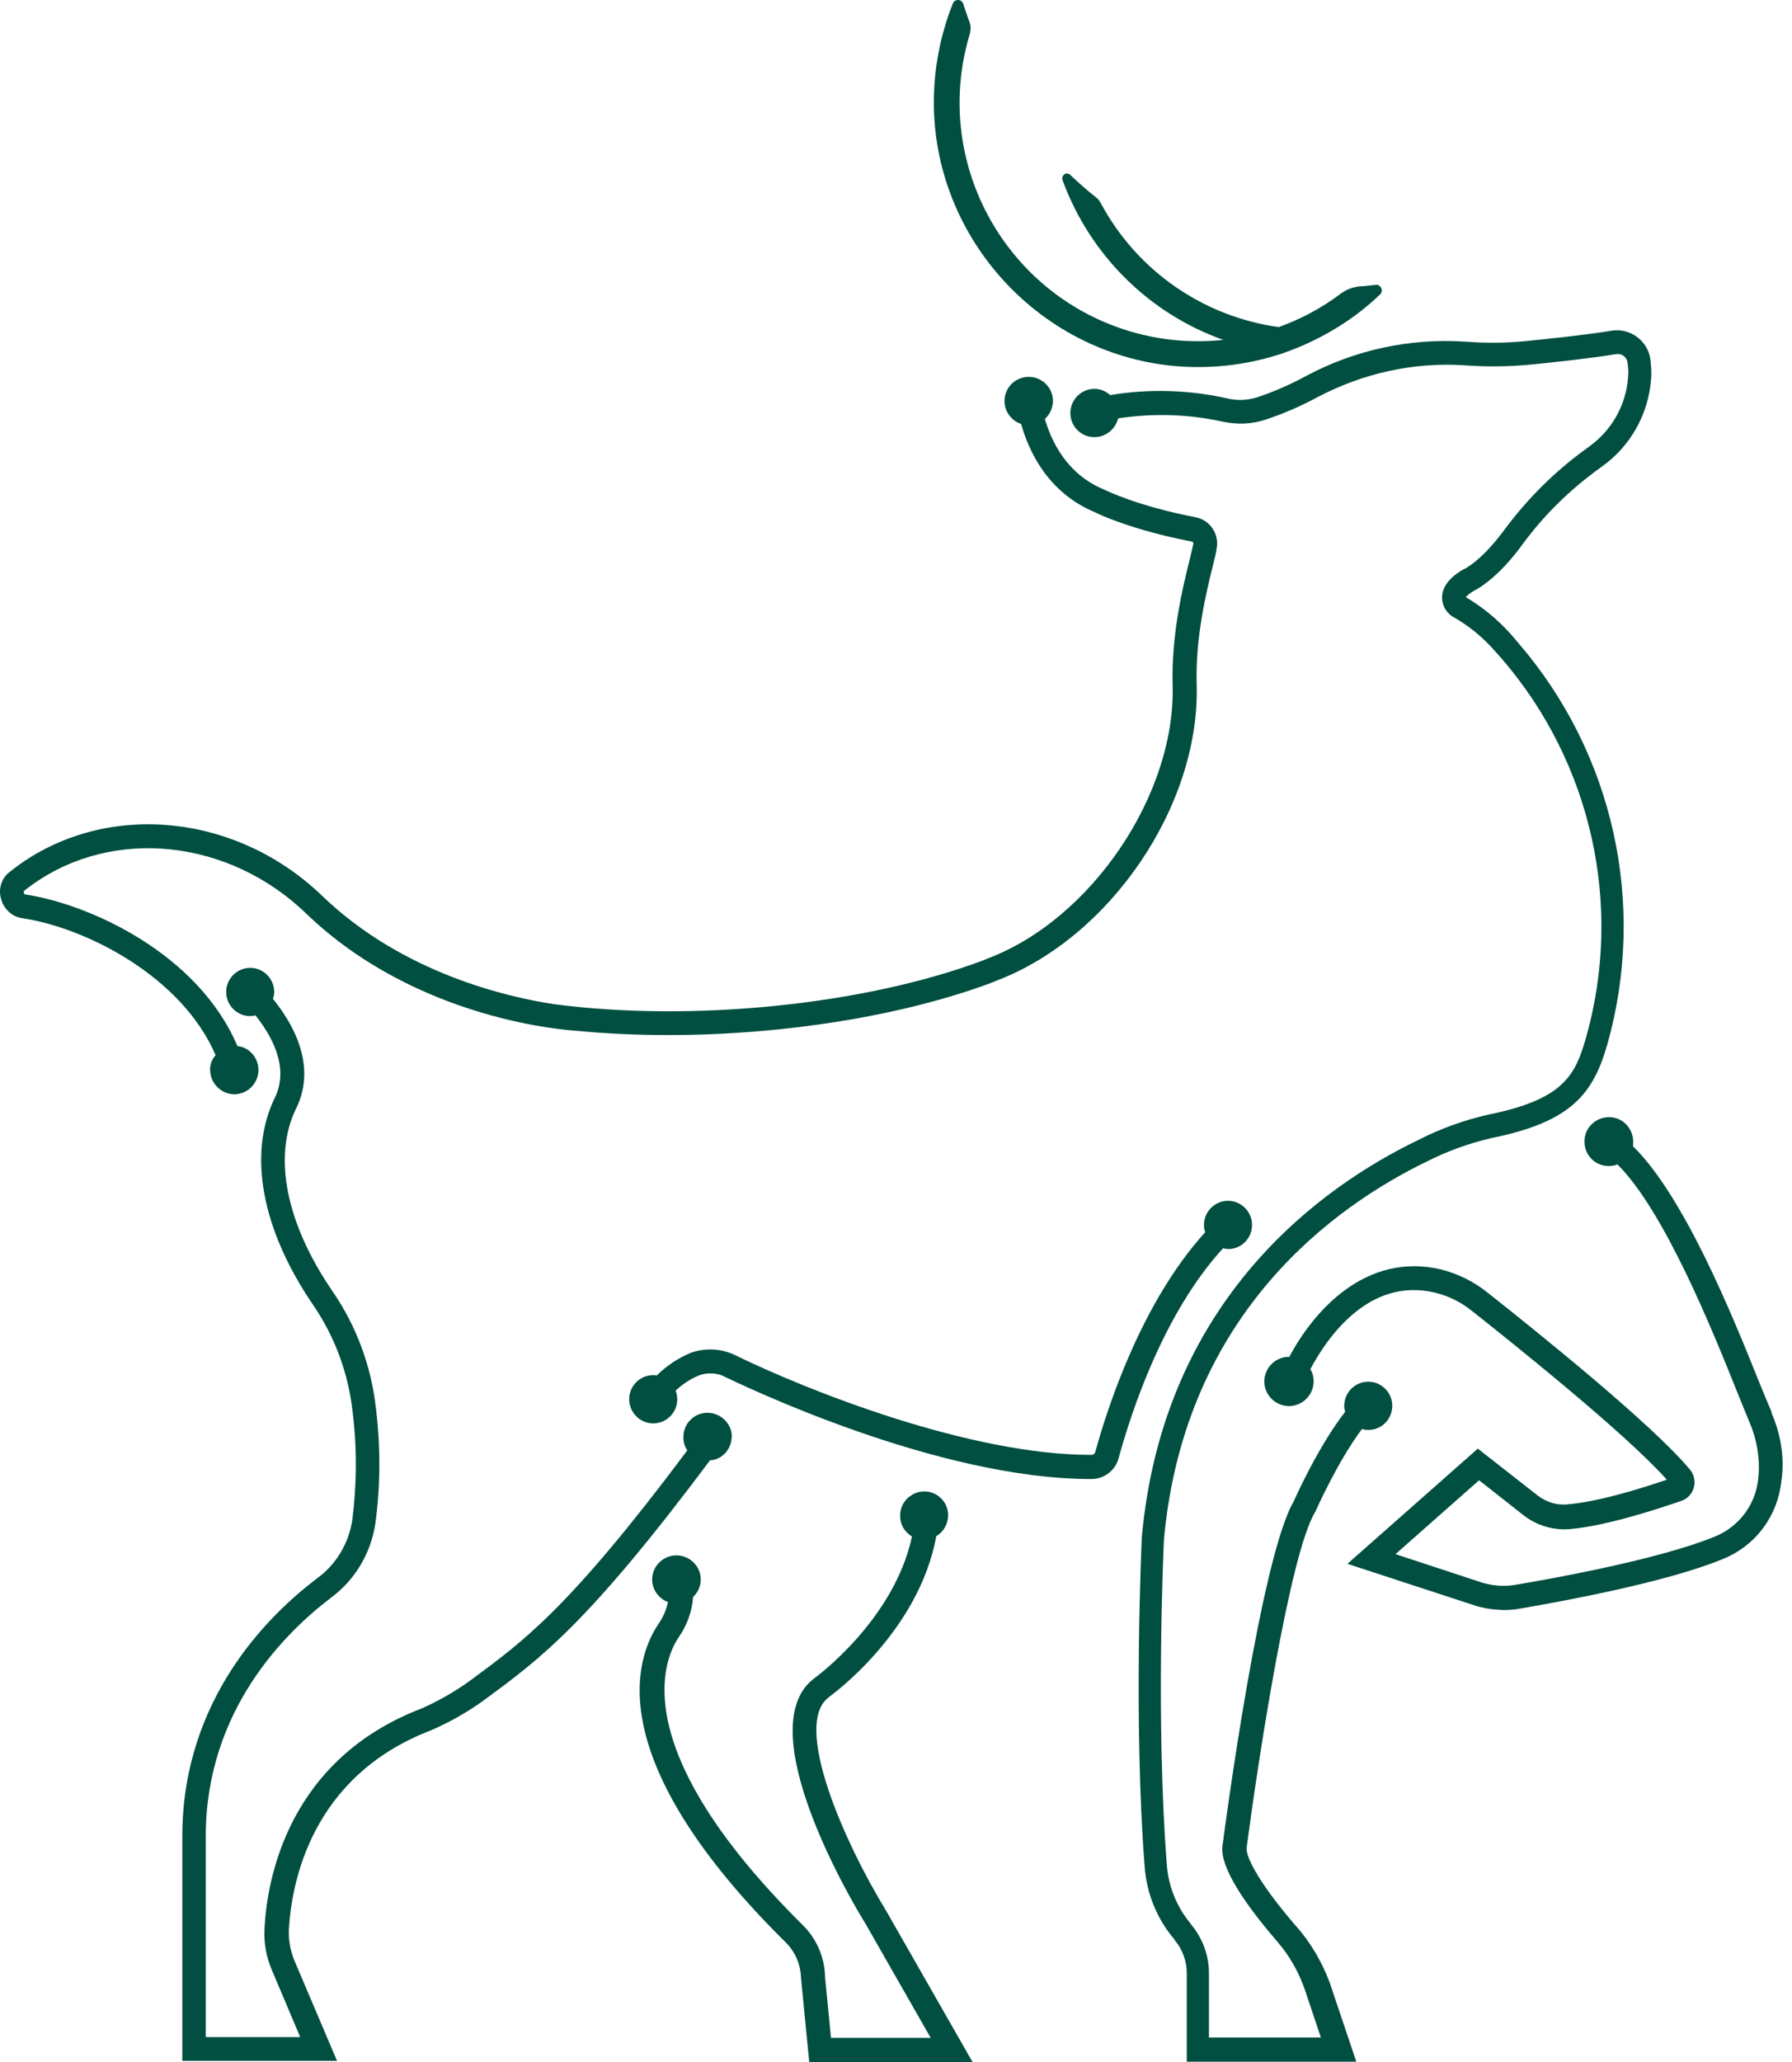 <svg width="80" height="92" viewBox="0 0 80 92" fill="none" xmlns="http://www.w3.org/2000/svg">
<path d="M61.418 12.706C61.548 12.693 61.666 12.793 61.684 12.928C61.697 13.015 61.67 13.089 61.596 13.15C61.008 13.709 60.362 14.21 59.656 14.637C58.906 15.095 58.1 15.474 57.276 15.758C55.628 16.316 53.879 16.494 52.161 16.303C45.975 15.583 41.331 10.072 41.711 3.859C41.785 2.595 42.064 1.344 42.535 0.162C42.578 0.031 42.727 -0.03 42.857 0.014C42.931 0.044 42.975 0.101 43.005 0.175C43.093 0.454 43.18 0.72 43.285 0.986C43.341 1.148 43.341 1.339 43.298 1.501C41.593 7.125 44.78 13.059 50.396 14.768C51.76 15.182 53.186 15.313 54.612 15.165C51.289 13.988 48.66 11.367 47.44 8.054C47.396 7.936 47.44 7.818 47.544 7.757C47.631 7.727 47.736 7.744 47.793 7.818C48.159 8.158 48.53 8.494 48.926 8.804C49.031 8.878 49.101 8.982 49.162 9.1C50.779 12.091 53.718 14.123 57.084 14.594C58.069 14.241 59.011 13.739 59.848 13.107C60.14 12.884 60.511 12.767 60.877 12.767L61.422 12.71L61.418 12.706Z" fill="#004F40"/>
<path d="M54.821 55.73C55.423 55.73 55.894 55.246 55.894 54.653C55.894 54.06 55.41 53.576 54.821 53.576C54.233 53.576 53.749 54.06 53.749 54.653C53.749 54.77 53.762 54.875 53.805 54.975C50.941 58.128 49.441 62.81 48.896 64.781C48.883 64.855 48.809 64.912 48.735 64.912H48.691C43.328 64.912 36.126 62.087 32.703 60.408C32.102 60.159 31.439 60.142 30.824 60.364C30.266 60.6 29.752 60.94 29.324 61.367C29.267 61.354 29.206 61.354 29.163 61.354C28.561 61.354 28.09 61.838 28.09 62.431C28.09 63.024 28.574 63.508 29.163 63.508C29.752 63.508 30.235 63.024 30.235 62.431C30.235 62.3 30.205 62.165 30.161 62.047C30.471 61.751 30.837 61.515 31.234 61.354C31.556 61.249 31.91 61.249 32.232 61.367C33.2 61.838 41.842 65.989 48.691 65.989H48.735C49.293 65.989 49.794 65.605 49.938 65.06C50.453 63.176 51.878 58.668 54.599 55.695C54.673 55.708 54.747 55.725 54.821 55.725V55.73Z" fill="#004F40"/>
<path d="M32.673 64.092C32.66 63.504 32.171 63.033 31.57 63.033C30.968 63.046 30.497 63.534 30.51 64.136C30.51 64.341 30.567 64.55 30.684 64.711C25.439 71.722 23.395 73.209 21.058 74.931L20.835 75.092C20.203 75.532 19.527 75.916 18.821 76.226C12.87 78.506 11.928 83.825 11.81 86.001C11.767 86.663 11.884 87.326 12.15 87.928L13.402 90.888H9.186V81.833C9.229 76.313 12.7 72.864 14.771 71.29C15.843 70.497 16.549 69.315 16.754 67.994C16.99 66.285 16.99 64.563 16.785 62.854C16.58 60.97 15.917 59.174 14.845 57.613C12.756 54.566 12.172 51.575 13.227 49.443C14.182 47.485 13.005 45.571 12.185 44.568C12.216 44.464 12.242 44.363 12.242 44.259C12.242 43.67 11.758 43.182 11.169 43.182C10.581 43.182 10.097 43.666 10.097 44.259C10.097 44.852 10.581 45.336 11.169 45.336C11.243 45.336 11.331 45.322 11.405 45.305C12.068 46.129 12.948 47.585 12.272 48.972C11.052 51.474 11.671 54.845 13.977 58.219C14.945 59.632 15.551 61.267 15.739 62.976C15.944 64.593 15.93 66.228 15.726 67.833C15.564 68.862 15.006 69.808 14.152 70.423C11.932 72.101 8.187 75.825 8.139 81.82V91.948H15.045L13.149 87.487C12.957 87.03 12.87 86.528 12.9 86.044C13.018 84.069 13.855 79.273 19.218 77.211C20.011 76.871 20.774 76.444 21.481 75.947L21.703 75.785C24.127 74.002 26.246 72.441 31.696 65.156C32.241 65.125 32.664 64.654 32.664 64.096L32.673 64.092Z" fill="#004F40"/>
<path d="M9.382 47.733C9.382 48.322 9.853 48.81 10.454 48.824C11.043 48.824 11.527 48.353 11.54 47.747C11.54 47.202 11.143 46.731 10.598 46.67C8.837 42.532 3.984 40.339 1.15 39.912C1.107 39.912 1.076 39.881 1.063 39.838C1.05 39.807 1.063 39.764 1.094 39.733C1.224 39.628 1.359 39.528 1.49 39.437C5.105 36.89 10.236 37.448 13.672 40.762C18.655 45.562 25.444 45.972 25.723 45.989C27.061 46.12 28.443 46.181 29.852 46.181C34.922 46.181 40.272 45.34 44.283 43.84L44.458 43.766C49.572 41.839 53.6 35.905 53.422 30.499C53.365 28.423 53.849 26.448 54.141 25.258C54.215 24.948 54.289 24.683 54.315 24.478C54.372 24.168 54.315 23.858 54.141 23.593C53.967 23.326 53.683 23.135 53.378 23.078C50.823 22.594 49.336 21.87 49.323 21.857L49.293 21.844C47.601 21.151 46.925 19.651 46.646 18.692C47.087 18.295 47.13 17.615 46.733 17.175C46.337 16.734 45.661 16.691 45.203 17.087C44.763 17.484 44.719 18.164 45.116 18.605C45.247 18.753 45.395 18.853 45.587 18.914C45.909 20.078 46.746 21.962 48.865 22.847C49.057 22.952 50.583 23.658 53.186 24.159C53.217 24.159 53.243 24.172 53.26 24.203C53.273 24.216 53.273 24.247 53.273 24.277C53.23 24.456 53.169 24.717 53.099 25.014C52.789 26.252 52.292 28.327 52.349 30.551C52.497 35.438 48.717 41.032 44.074 42.772L43.899 42.846C38.611 44.834 30.907 45.615 24.738 44.804C22.68 44.494 17.993 43.435 14.404 39.99C10.611 36.324 4.913 35.722 0.884 38.56C0.736 38.665 0.592 38.782 0.457 38.883C0.073 39.162 -0.088 39.65 0.047 40.104C0.165 40.561 0.549 40.914 1.015 40.971C3.792 41.385 8.1 43.535 9.626 47.08C9.452 47.271 9.377 47.507 9.377 47.729L9.382 47.733Z" fill="#004F40"/>
<path d="M57.864 85.944C56.011 83.795 55.602 82.735 55.658 82.439V82.408C56.116 78.903 57.555 69.376 58.702 67.48L58.732 67.423C58.745 67.392 59.717 65.2 60.803 63.756C60.89 63.787 60.995 63.8 61.082 63.8C61.684 63.8 62.155 63.316 62.155 62.723C62.155 62.13 61.671 61.646 61.082 61.646C60.493 61.646 60.01 62.13 60.01 62.723C60.01 62.81 60.023 62.902 60.053 62.989C58.893 64.476 57.895 66.669 57.76 66.978C56.277 69.494 54.673 81.597 54.586 82.277C54.529 82.6 54.394 83.59 57.04 86.65C57.585 87.283 57.995 88.019 58.261 88.8L58.967 90.906H53.971V88.032C53.971 87.239 53.679 86.459 53.164 85.853L53.151 85.822C52.532 85.085 52.166 84.174 52.092 83.215C51.59 76.854 51.944 69.036 51.961 68.696C52.885 58.507 59.691 53.768 63.672 51.836C64.596 51.365 65.568 51.012 66.58 50.777C70.151 50.057 71.123 48.802 71.751 46.609C73.53 40.352 72.03 33.607 67.783 28.689L67.43 28.275C66.841 27.625 66.179 27.081 65.433 26.64C65.564 26.509 65.725 26.392 65.904 26.3L65.935 26.287C66.58 25.903 67.273 25.241 67.962 24.299C68.93 22.973 70.107 21.827 71.446 20.867L71.502 20.824C72.78 19.926 73.591 18.483 73.708 16.922C73.739 16.599 73.708 16.272 73.665 15.95C73.504 15.156 72.74 14.624 71.947 14.755C70.874 14.934 69.226 15.108 68.036 15.226C67.23 15.3 66.419 15.313 65.612 15.256L65.407 15.243C62.939 15.082 60.485 15.61 58.309 16.774C57.603 17.157 56.87 17.48 56.103 17.733C55.676 17.863 55.222 17.881 54.795 17.776C53.077 17.393 51.298 17.336 49.563 17.628C49.371 17.449 49.11 17.349 48.857 17.349C48.268 17.349 47.784 17.833 47.784 18.426C47.784 19.019 48.255 19.503 48.857 19.503C49.358 19.503 49.798 19.15 49.916 18.666C51.473 18.43 53.047 18.474 54.59 18.814C55.209 18.945 55.841 18.932 56.443 18.74C57.267 18.474 58.074 18.121 58.837 17.711C60.851 16.651 63.114 16.15 65.377 16.298L65.568 16.311C66.436 16.368 67.304 16.355 68.184 16.281C69.388 16.163 71.049 15.984 72.165 15.797C72.387 15.766 72.605 15.915 72.649 16.137C72.692 16.372 72.706 16.608 72.68 16.843C72.592 18.081 71.943 19.215 70.931 19.934L70.874 19.978C69.449 20.994 68.202 22.232 67.155 23.645C66.567 24.438 65.978 25.027 65.464 25.337C65.185 25.467 64.404 25.925 64.378 26.618C64.365 27.015 64.583 27.386 64.936 27.56C65.599 27.944 66.188 28.428 66.698 29.003L67.051 29.4C71.062 34.052 72.475 40.413 70.8 46.316C70.316 47.995 69.784 49.055 66.449 49.73C65.346 49.979 64.287 50.363 63.288 50.877C59.098 52.896 51.926 57.901 50.971 68.618V68.631C50.971 68.705 50.588 76.758 51.102 83.298C51.189 84.492 51.66 85.626 52.423 86.524L52.436 86.555C52.789 86.969 52.981 87.496 52.981 88.041V91.987H60.55L59.36 88.451C59.007 87.522 58.51 86.668 57.86 85.935L57.864 85.944Z" fill="#004F40"/>
<path d="M79.097 63.02C78.949 62.679 78.757 62.209 78.539 61.681C77.336 58.677 75.186 53.375 72.898 51.139C72.911 51.078 72.911 51.008 72.911 50.947C72.911 50.345 72.44 49.844 71.838 49.844C71.236 49.844 70.735 50.315 70.735 50.921C70.722 51.522 71.206 52.024 71.808 52.024C71.938 52.024 72.073 52.011 72.204 51.95C74.293 54.012 76.451 59.357 77.541 62.078C77.763 62.623 77.951 63.094 78.099 63.447C78.422 64.197 78.57 65.008 78.509 65.819C78.496 65.967 78.478 66.115 78.452 66.246C78.26 67.305 77.51 68.19 76.512 68.574C74.088 69.559 69.501 70.401 67.648 70.71C67.147 70.798 66.632 70.754 66.148 70.606L62.298 69.341L66.031 66.045L68.014 67.606C68.603 68.064 69.335 68.282 70.072 68.225C71.777 68.077 74.127 67.284 75.069 66.961C75.527 66.799 75.758 66.298 75.596 65.84C75.566 65.736 75.509 65.648 75.448 65.574C73.774 63.556 68.586 59.392 66.423 57.683C65.804 57.181 65.085 56.828 64.322 56.636C60.986 55.856 58.649 58.476 57.559 60.539C56.958 60.526 56.456 61.01 56.443 61.616C56.43 62.217 56.914 62.719 57.529 62.736C58.13 62.736 58.632 62.265 58.645 61.646C58.645 61.454 58.601 61.249 58.497 61.088C59.233 59.706 61.099 56.964 64.064 57.674C64.683 57.822 65.255 58.114 65.739 58.511C67.339 59.776 72.571 63.944 74.41 66.019C73.382 66.372 71.398 67.004 69.959 67.122C69.488 67.166 69.035 67.017 68.664 66.739L65.974 64.633L60.153 69.773L65.782 71.613C66.209 71.761 66.65 71.818 67.103 71.835C67.339 71.835 67.574 71.822 67.809 71.779C69.706 71.456 74.38 70.601 76.891 69.568C78.243 69.036 79.215 67.846 79.477 66.416C79.507 66.237 79.533 66.063 79.551 65.884C79.656 64.925 79.477 63.939 79.08 63.028L79.097 63.02Z" fill="#004F40"/>
<path d="M36.993 75.724C37.168 75.607 41.022 72.794 41.798 68.539C42.312 68.23 42.474 67.567 42.182 67.066C41.872 66.551 41.214 66.39 40.712 66.699C40.198 66.996 40.036 67.658 40.329 68.173C40.416 68.321 40.551 68.452 40.712 68.557C39.919 72.28 36.405 74.844 36.361 74.874C33.405 77.067 38.066 84.915 38.611 85.783L41.549 90.923H37.098L36.832 88.216C36.819 87.348 36.466 86.524 35.864 85.918C27.929 78.07 29.603 74.063 30.309 73.034C30.676 72.502 30.898 71.888 30.942 71.251C31.382 70.837 31.395 70.161 30.985 69.734C30.575 69.306 29.9 69.276 29.455 69.69C29.015 70.104 29.002 70.78 29.411 71.207C29.529 71.325 29.66 71.43 29.821 71.473C29.747 71.814 29.616 72.136 29.411 72.433C28.352 73.98 26.795 78.484 35.097 86.685C35.507 87.099 35.742 87.657 35.759 88.246L36.126 92H43.416L39.553 85.242C37.687 82.195 35.363 76.936 36.998 75.729L36.993 75.724Z" fill="#004F40"/>
</svg>
